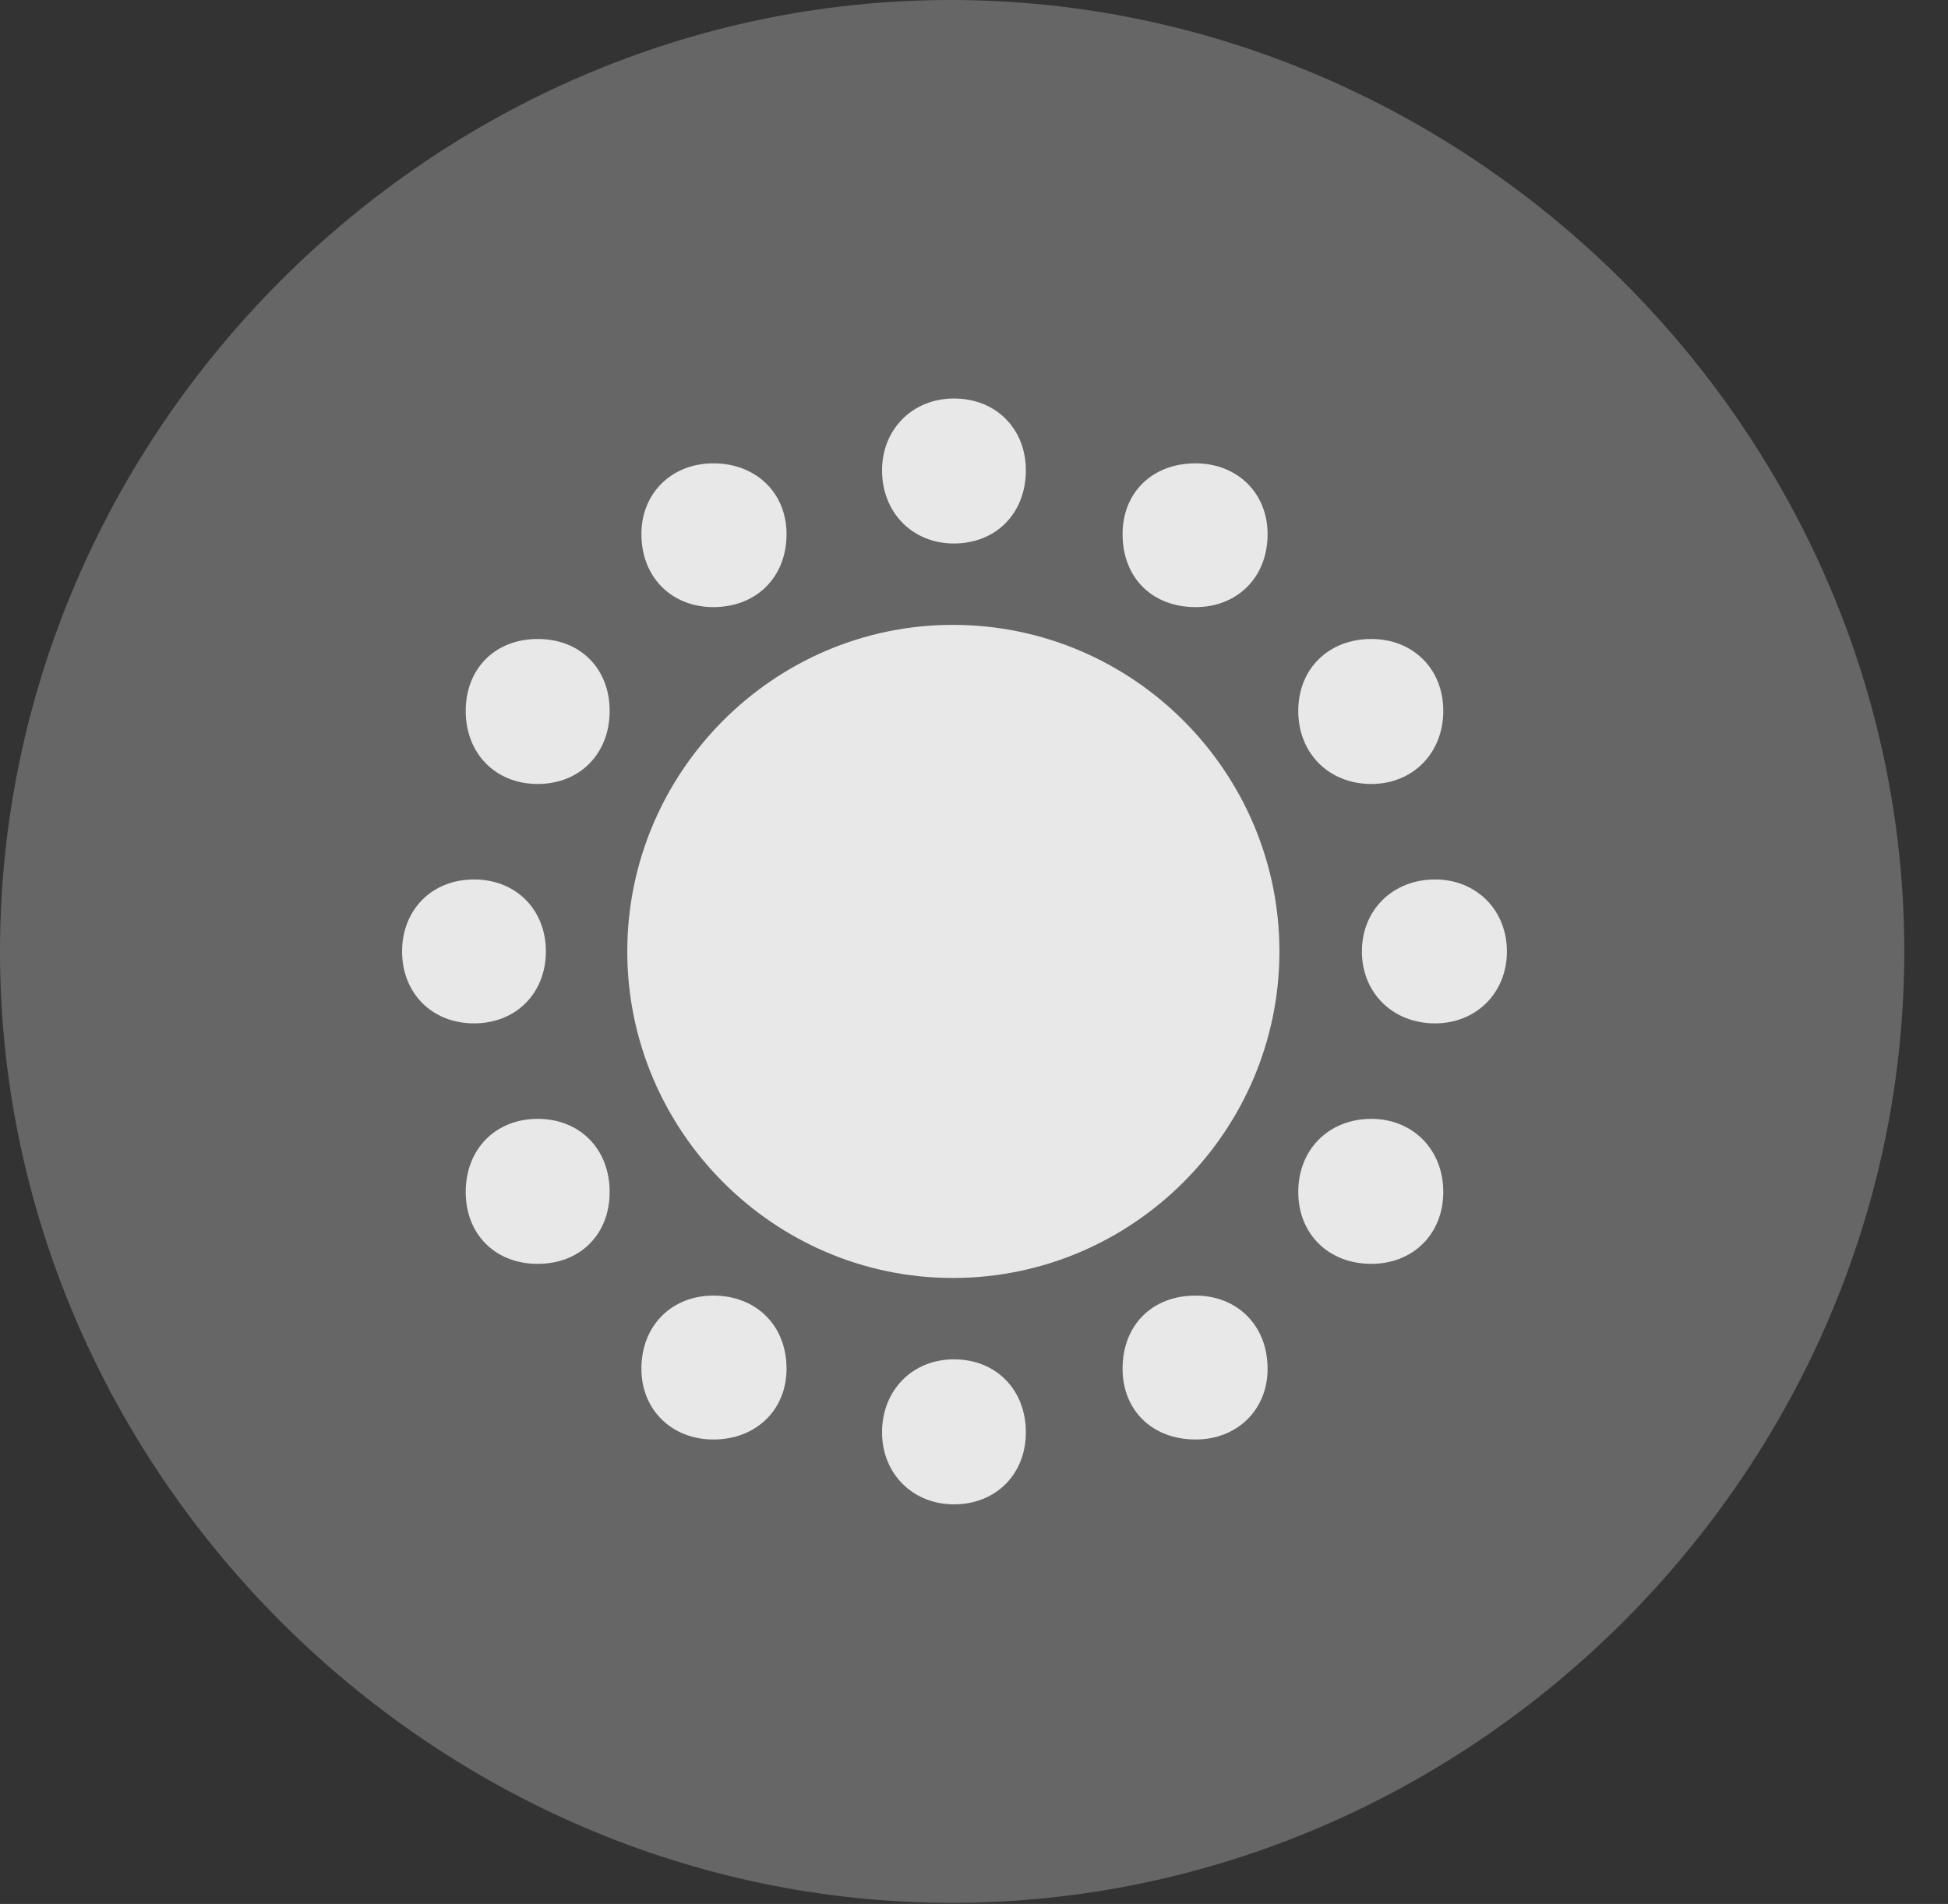 <?xml version="1.0" encoding="UTF-8"?>
<!--Generator: Apple Native CoreSVG 232.5-->
<!DOCTYPE svg
PUBLIC "-//W3C//DTD SVG 1.1//EN"
       "http://www.w3.org/Graphics/SVG/1.1/DTD/svg11.dtd">
<svg version="1.1" xmlns="http://www.w3.org/2000/svg" xmlns:xlink="http://www.w3.org/1999/xlink" width="16.133" height="15.771">
 <rect width="100%" height="100%" fill="#333333" stroke="none"/>
 <g>
  <rect height="15.771" opacity="0" width="16.133" x="0" y="0"/>
  <path d="M7.881 15.762C12.188 15.762 15.771 12.188 15.771 7.881C15.771 3.574 12.178 0 7.871 0C3.574 0 0 3.574 0 7.881C0 12.188 3.584 15.762 7.881 15.762Z" fill="#ffffff" fill-opacity="0.25"/>
  <path d="M7.891 10.586C6.406 10.586 5.195 9.365 5.195 7.881C5.195 6.396 6.406 5.176 7.891 5.176C9.385 5.176 10.596 6.396 10.596 7.881C10.596 9.365 9.385 10.586 7.891 10.586ZM7.9 4.502C7.559 4.502 7.305 4.248 7.305 3.896C7.305 3.555 7.559 3.301 7.9 3.301C8.252 3.301 8.496 3.555 8.496 3.896C8.496 4.248 8.252 4.502 7.9 4.502ZM9.902 5.029C9.541 5.029 9.297 4.785 9.297 4.424C9.297 4.082 9.541 3.838 9.902 3.838C10.244 3.838 10.498 4.082 10.498 4.424C10.498 4.785 10.244 5.029 9.902 5.029ZM11.357 6.494C11.006 6.494 10.752 6.24 10.752 5.889C10.752 5.537 11.006 5.293 11.357 5.293C11.699 5.293 11.953 5.537 11.953 5.889C11.953 6.24 11.699 6.494 11.357 6.494ZM11.885 8.477C11.533 8.477 11.279 8.223 11.279 7.881C11.279 7.539 11.533 7.285 11.885 7.285C12.227 7.285 12.48 7.539 12.48 7.881C12.48 8.223 12.227 8.477 11.885 8.477ZM11.357 10.469C11.006 10.469 10.752 10.225 10.752 9.873C10.752 9.521 11.006 9.268 11.357 9.268C11.699 9.268 11.953 9.521 11.953 9.873C11.953 10.225 11.699 10.469 11.357 10.469ZM9.902 11.924C9.541 11.924 9.297 11.68 9.297 11.338C9.297 10.977 9.541 10.732 9.902 10.732C10.244 10.732 10.498 10.977 10.498 11.338C10.498 11.68 10.244 11.924 9.902 11.924ZM7.9 12.461C7.559 12.461 7.305 12.207 7.305 11.865C7.305 11.514 7.559 11.26 7.9 11.26C8.252 11.26 8.496 11.514 8.496 11.865C8.496 12.207 8.252 12.461 7.9 12.461ZM5.908 11.924C5.566 11.924 5.312 11.68 5.312 11.338C5.312 10.977 5.566 10.732 5.908 10.732C6.26 10.732 6.514 10.977 6.514 11.338C6.514 11.68 6.26 11.924 5.908 11.924ZM4.453 10.469C4.102 10.469 3.857 10.225 3.857 9.873C3.857 9.521 4.102 9.268 4.453 9.268C4.805 9.268 5.049 9.521 5.049 9.873C5.049 10.225 4.805 10.469 4.453 10.469ZM3.926 8.477C3.574 8.477 3.33 8.223 3.33 7.881C3.33 7.539 3.574 7.285 3.926 7.285C4.277 7.285 4.521 7.539 4.521 7.881C4.521 8.223 4.277 8.477 3.926 8.477ZM4.453 6.494C4.102 6.494 3.857 6.24 3.857 5.889C3.857 5.537 4.102 5.293 4.453 5.293C4.805 5.293 5.049 5.537 5.049 5.889C5.049 6.24 4.805 6.494 4.453 6.494ZM5.908 5.029C5.566 5.029 5.312 4.785 5.312 4.424C5.312 4.082 5.566 3.838 5.908 3.838C6.26 3.838 6.514 4.082 6.514 4.424C6.514 4.785 6.26 5.029 5.908 5.029Z" fill="#ffffff" fill-opacity="0.85"/>
 </g>
</svg>
